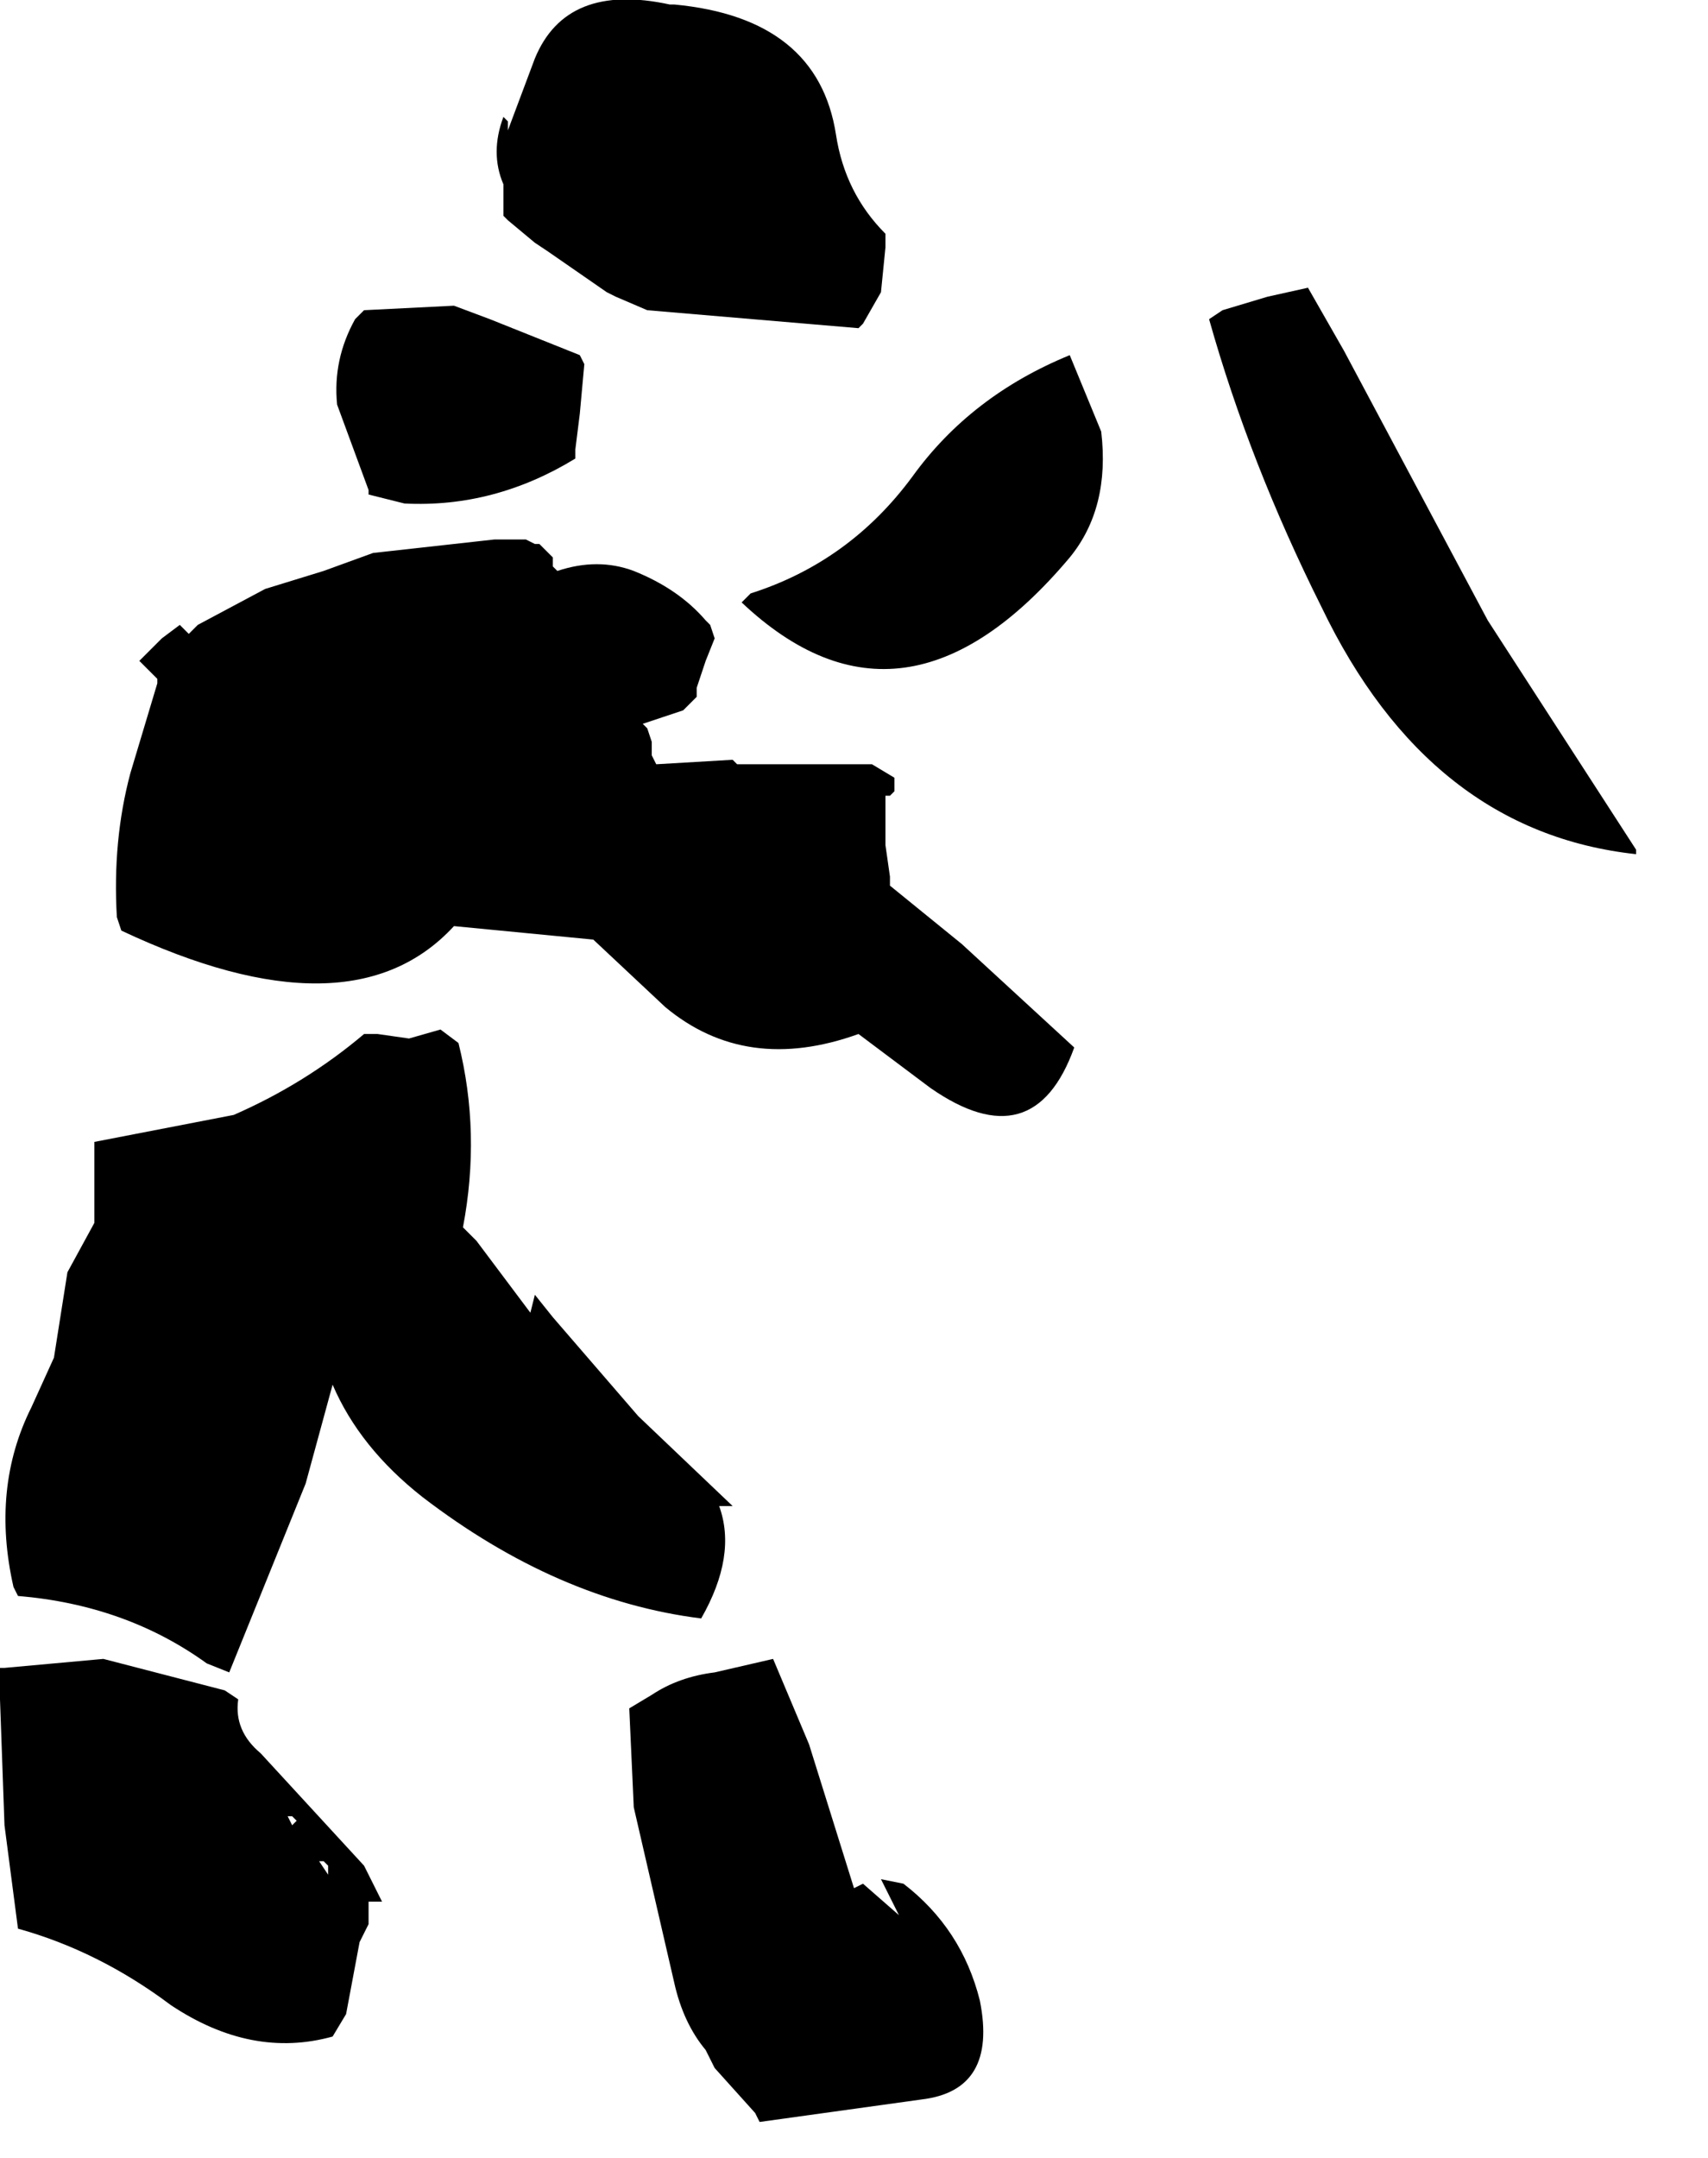 <?xml version="1.0" encoding="utf-8"?>
<svg version="1.1" id="Layer_1"
xmlns="http://www.w3.org/2000/svg"
xmlns:xlink="http://www.w3.org/1999/xlink"
width="19px" height="24px"
xml:space="preserve">
<g id="759" transform="matrix(1, 0, 0, 1, 0.25, 3.9)">
<path style="fill:#000000;fill-opacity:1" d="M3.8,-0.45L4.8 -0.5L5.2 -0.35L6.2 0.05L6.25 0.15L6.2 0.7L6.15 1.1L6.15 1.2Q5.25 1.75 4.25 1.7L3.85 1.6L3.85 1.55L3.5 0.6Q3.45 0.1 3.7 -0.35L3.75 -0.4L3.8 -0.45M7.2,-3.85L7.25 -3.85Q8.85 -3.7 9.05 -2.4Q9.15 -1.75 9.6 -1.3L9.6 -1.15L9.55 -0.65L9.35 -0.3L9.3 -0.25L6.95 -0.45L6.6 -0.6L6.5 -0.65L5.85 -1.1L5.7 -1.2L5.4 -1.45L5.35 -1.5L5.35 -1.6L5.35 -1.85Q5.2 -2.2 5.35 -2.6L5.4 -2.55L5.4 -2.45L5.7 -3.25Q6.05 -4.1 7.2 -3.85M13.35,-0.45L13.85 -0.6L14.3 -0.7L14.7 0L16.3 3L17.95 5.55L17.95 5.6Q15.65 5.35 14.45 2.85Q13.65 1.25 13.2 -0.35L13.35 -0.45M12,0.9Q12.1 1.75 11.65 2.3Q9.8 4.5 8 2.8L8.1 2.7Q9.2 2.35 9.9 1.4Q10.55 0.5 11.65 0.05L12 0.9M11.7,7.75Q11.25 9 10.1 8.2L9.3 7.6Q8.05 8.05 7.15 7.3L6.35 6.55L4.8 6.4Q3.65 7.65 1.1 6.45L1.05 6.3Q1 5.45 1.2 4.7L1.5 3.7L1.5 3.65L1.3 3.45L1.45 3.3L1.55 3.2L1.75 3.05L1.85 3.15L1.95 3.05L2.7 2.65L3.35 2.45L3.9 2.25L5.25 2.1L5.6 2.1L5.7 2.15L5.75 2.15L5.85 2.25L5.9 2.3L5.9 2.4L5.95 2.45Q6.4 2.3 6.8 2.45Q7.3 2.65 7.6 3L7.65 3.05L7.7 3.2L7.6 3.45L7.55 3.6L7.5 3.75L7.5 3.85L7.4 3.95L7.35 4L6.9 4.15L6.95 4.2L7 4.35L7 4.5L7.05 4.6L7.9 4.55L7.95 4.6L9.35 4.6L9.45 4.6L9.7 4.75L9.7 4.85L9.7 4.9L9.65 4.95L9.6 4.95L9.6 5.5L9.65 5.85L9.65 5.95L10.45 6.6L11.7 7.75M4.65,7.55L4.85 7.7Q5.1 8.7 4.9 9.75L5.05 9.9L5.65 10.7L5.7 10.5L5.9 10.75L6.85 11.85L7.9 12.85L7.75 12.85Q7.95 13.4 7.55 14.1Q5.95 13.9 4.45 12.75Q3.75 12.2 3.45 11.5L3.15 12.6L2.3 14.7L2.05 14.6Q1.15 13.95 -0.05 13.85L-0.1 13.75Q-0.35 12.65 0.1 11.75L0.35 11.2L0.5 10.25L0.8 9.7L0.8 9.25L0.8 8.8L2.35 8.5Q3.15 8.15 3.8 7.6L3.95 7.6L4.3 7.65L4.65 7.55M8.35,14.55L8.75 15.5L9.25 17.1L9.35 17.05L9.75 17.4L9.55 17L9.8 17.05Q10.45 17.55 10.65 18.35Q10.85 19.35 10 19.45L8.2 19.7L8.15 19.6L7.7 19.1L7.6 18.9Q7.35 18.6 7.25 18.15L6.8 16.2L6.75 15.1L7 14.95Q7.3 14.75 7.7 14.7L8.35 14.55M2.4,15Q2.35 15.35 2.65 15.6L3.8 16.85L4 17.25L3.85 17.25L3.85 17.5L3.75 17.7L3.6 18.5L3.45 18.75Q2.55 19 1.65 18.4Q0.85 17.8 -0.05 17.55L-0.2 16.4L-0.25 15L-0.25 14.65L-0.2 14.65L0.9 14.55L2.25 14.9L2.4 15M3.05,16.35L3 16.3L2.95 16.3L3 16.4L3.05 16.35M3.4,16.95L3.4 16.85L3.35 16.8L3.3 16.8L3.4 16.95" />
</g>
</svg>
